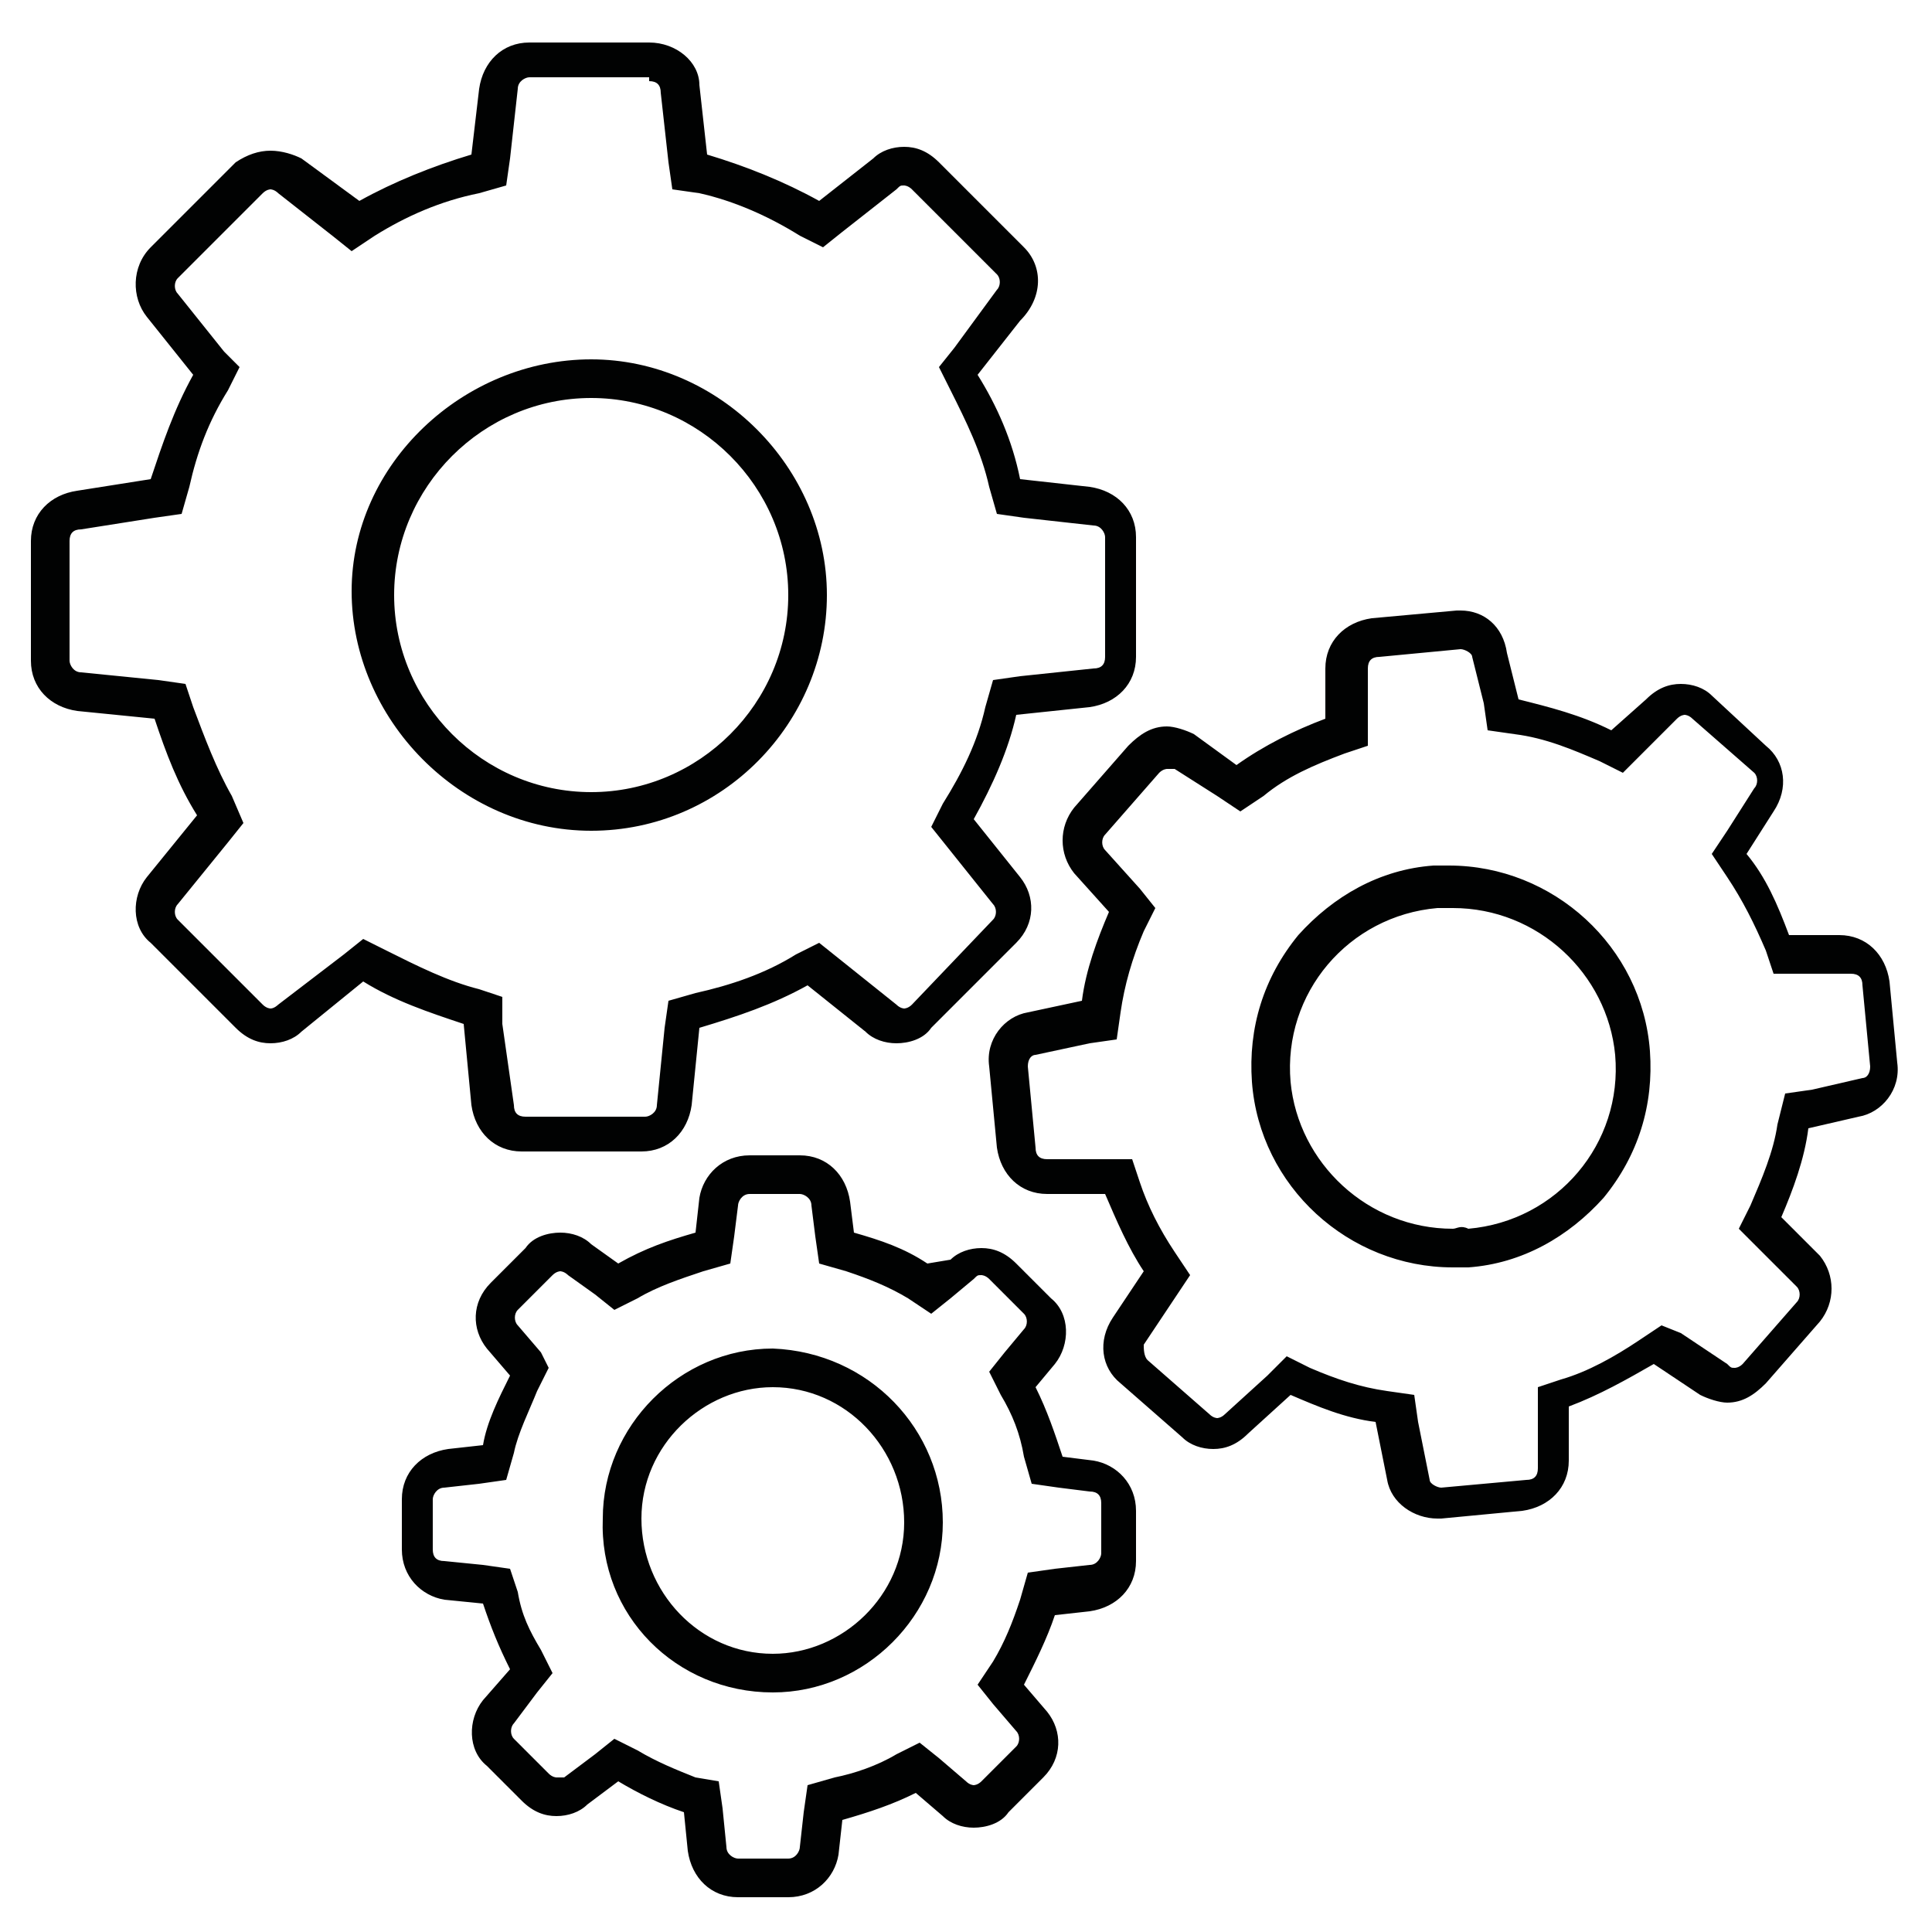 <svg xmlns="http://www.w3.org/2000/svg" viewBox="0 0 50 50" enable-background="new 0 0 50 50"><path d="M16.8 2.1c.2 0 .3.1.3.3l.2 1.8.1.7.7.1c.9.2 1.8.6 2.6 1.1l.6.3.5-.4 1.4-1.1c.1-.1.1-.1.2-.1 0 0 .1 0 .2.1l2.2 2.2c.1.1.1.3 0 .4L24.7 9l-.4.5.3.6c.4.8.8 1.6 1 2.5l.2.7.7.1 1.8.2c.2 0 .3.2.3.3V17c0 .2-.1.3-.3.3l-1.9.2-.7.1-.2.7c-.2.9-.6 1.7-1.1 2.5l-.3.6.4.5 1.2 1.5c.1.1.1.3 0 .4L23.6 26c-.1.1-.2.1-.2.1s-.1 0-.2-.1l-1.5-1.2-.5-.4-.6.3c-.8.5-1.7.8-2.6 1l-.7.2-.1.7-.2 2c0 .2-.2.3-.3.3h-3.1c-.2 0-.3-.1-.3-.3l-.3-2.1v-.7l-.6-.2c-.8-.2-1.6-.6-2.4-1l-.6-.3-.5.4L7.2 26s-.1.1-.2.1c0 0-.1 0-.2-.1l-2.2-2.2c-.1-.1-.1-.3 0-.4l1.3-1.6.4-.5-.3-.7c-.4-.7-.7-1.5-1-2.3l-.2-.6-.7-.1-2-.2c-.2 0-.3-.2-.3-.3V14c0-.2.1-.3.3-.3l1.9-.3.7-.1.2-.7c.2-.9.5-1.7 1-2.5l.3-.6-.4-.4-1.2-1.5c-.1-.1-.1-.3 0-.4L6.8 5c.1-.1.2-.1.2-.1s.1 0 .2.1l1.4 1.1.5.4.6-.4c.8-.5 1.7-.9 2.7-1.1l.7-.2.1-.7.2-1.8c0-.2.2-.3.3-.3h3.1m-1.5 19.5c3.4 0 6.1-2.8 6.1-6.1s-2.8-6.1-6.1-6.1-6.2 2.7-6.2 6 2.8 6.2 6.2 6.2m1.5-20.4h-3.1c-.7 0-1.2.5-1.3 1.2L12.2 4c-1 .3-2 .7-2.9 1.2L7.8 4.1c-.2-.1-.5-.2-.8-.2-.3 0-.6.1-.9.3L3.9 6.4c-.5.5-.5 1.3-.1 1.8L5 9.7c-.5.9-.8 1.8-1.1 2.7l-1.9.3c-.7.1-1.2.6-1.2 1.3v3.1c0 .7.5 1.2 1.2 1.3l2 .2c.3.9.6 1.7 1.1 2.5l-1.3 1.6c-.4.5-.4 1.3.1 1.7l2.2 2.2c.3.3.6.4.9.4.3 0 .6-.1.8-.3l1.6-1.3c.8.5 1.7.8 2.6 1.1l.2 2.1c.1.7.6 1.2 1.3 1.2h3.1c.7 0 1.2-.5 1.3-1.2l.2-2c1-.3 1.9-.6 2.8-1.1l1.5 1.2c.2.2.5.3.8.3.3 0 .7-.1.9-.4l2.2-2.2c.5-.5.5-1.2.1-1.7l-1.2-1.5c.5-.9.9-1.8 1.1-2.7l1.9-.2c.7-.1 1.2-.6 1.2-1.3v-3.1c0-.7-.5-1.2-1.2-1.3l-1.8-.2c-.2-1-.6-1.9-1.1-2.7l1.1-1.4c.6-.6.6-1.4.1-1.9l-2.2-2.2c-.3-.3-.6-.4-.9-.4-.3 0-.6.1-.8.3l-1.4 1.1c-.9-.5-1.9-.9-2.9-1.2l-.2-1.8c0-.6-.6-1.1-1.3-1.1zm-1.5 19.4c-2.8 0-5.1-2.3-5.1-5.1s2.3-5.1 5.1-5.1 5.1 2.3 5.1 5.1-2.3 5.1-5.1 5.1zm22.5-3.7c.1 0 .3.1.3.2l.3 1.2.1.7.7.1c.8.1 1.5.4 2.2.7l.6.3.5-.5.9-.9c.1-.1.2-.1.2-.1s.1 0 .2.1l1.6 1.4c.1.1.1.3 0 .4l-.7 1.1-.4.6.4.6c.4.6.7 1.2 1 1.9l.2.6h2c.2 0 .3.1.3.3l.2 2.1c0 .2-.1.3-.2.3l-1.3.3-.7.1-.2.8c-.1.7-.4 1.4-.7 2.1l-.3.6.5.5 1 1c.1.1.1.3 0 .4l-1.4 1.6c-.1.1-.2.1-.2.1-.1 0-.1 0-.2-.1l-1.2-.8-.5-.2-.6.4c-.6.4-1.3.8-2 1l-.6.2V38c0 .2-.1.3-.3.3l-2.2.2c-.1 0-.3-.1-.3-.2l-.3-1.5-.1-.7-.7-.1c-.7-.1-1.3-.3-2-.6l-.6-.3-.5.5-1.1 1c-.1.1-.2.1-.2.1s-.1 0-.2-.1l-1.6-1.4c-.1-.1-.1-.3-.1-.4l.8-1.2.4-.6-.4-.6c-.4-.6-.7-1.2-.9-1.8l-.2-.6h-2.2c-.2 0-.3-.1-.3-.3l-.2-2.1c0-.2.1-.3.2-.3l1.4-.3.7-.1.1-.7c.1-.7.3-1.4.6-2.1l.3-.6-.4-.5-.9-1c-.1-.1-.1-.3 0-.4L30 20c.1-.1.2-.1.2-.1h.2l1.1.7.6.4.6-.4c.6-.5 1.3-.8 2.1-1.1l.6-.2v-2c0-.2.1-.3.3-.3l2.1-.2m-.2 16h.4c1.4-.1 2.6-.8 3.5-1.8.9-1.1 1.3-2.4 1.2-3.8-.2-2.7-2.5-4.8-5.2-4.8h-.4c-1.4.1-2.6.8-3.5 1.8-.9 1.1-1.3 2.4-1.2 3.8.2 2.7 2.5 4.8 5.2 4.8m.2-17h-.1l-2.2.2c-.7.1-1.2.6-1.2 1.3v1.3c-.8.3-1.6.7-2.3 1.2l-1.1-.8c-.2-.1-.5-.2-.7-.2-.4 0-.7.2-1 .5l-1.4 1.6c-.4.5-.4 1.2 0 1.7l.9 1c-.3.7-.6 1.5-.7 2.3l-1.4.3c-.6.1-1.1.7-1 1.4l.2 2.1c.1.7.6 1.2 1.3 1.2h1.5c.3.7.6 1.4 1 2l-.8 1.2c-.4.6-.3 1.3.2 1.7l1.6 1.4c.2.2.5.3.8.3.3 0 .6-.1.9-.4l1.1-1c.7.3 1.4.6 2.2.7l.3 1.5c.1.6.7 1 1.3 1h.1l2.1-.2c.7-.1 1.2-.6 1.2-1.3v-1.4c.8-.3 1.5-.7 2.2-1.1l1.2.8c.2.1.5.2.7.2.4 0 .7-.2 1-.5l1.4-1.6c.4-.5.4-1.2 0-1.7l-1-1c.3-.7.6-1.5.7-2.3l1.3-.3c.6-.1 1.1-.7 1-1.4l-.2-2.1c-.1-.7-.6-1.2-1.3-1.2h-1.3c-.3-.8-.6-1.5-1.1-2.1l.7-1.1c.4-.6.3-1.3-.2-1.7L44.3 18c-.2-.2-.5-.3-.8-.3-.3 0-.6.1-.9.4l-.9.8c-.8-.4-1.6-.6-2.4-.8l-.3-1.2c-.1-.7-.6-1.1-1.2-1.1zm-.2 16c-2.2 0-4-1.7-4.2-3.8-.2-2.3 1.5-4.3 3.8-4.5h.4c2.2 0 4 1.7 4.2 3.8.2 2.3-1.5 4.3-3.8 4.5-.2-.1-.3 0-.4 0zm-18.2-1.9v1h1.3c.1 0 .3.1.3.3l.1.8.1.7.7.2c.6.2 1.1.4 1.6.7l.6.4.5-.4.6-.5c.1-.1.1-.1.2-.1 0 0 .1 0 .2.1l.9.9c.1.1.1.3 0 .4l-.5.6-.4.5.3.6c.3.5.5 1 .6 1.6l.2.7.7.1.8.1c.2 0 .3.1.3.3v1.3c0 .1-.1.3-.3.3l-.9.1-.7.1-.2.7c-.2.6-.4 1.1-.7 1.6l-.4.6.4.5.6.7c.1.1.1.3 0 .4l-.9.9c-.1.1-.2.1-.2.1s-.1 0-.2-.1l-.7-.6-.5-.4-.6.3c-.5.3-1.1.5-1.6.6l-.7.2-.1.7-.1.9c0 .1-.1.3-.3.3h-1.3c-.1 0-.3-.1-.3-.3l-.1-1-.1-.7-.6-.1c-.5-.2-1-.4-1.5-.7l-.6-.3-.5.4-.8.6h-.2s-.1 0-.2-.1l-.9-.9c-.1-.1-.1-.3 0-.4l.6-.8.4-.5-.3-.6c-.3-.5-.5-.9-.6-1.5l-.2-.6-.7-.1-1-.1c-.2 0-.3-.1-.3-.3v-1.3c0-.1.1-.3.3-.3l.9-.1.7-.1.2-.7c.1-.5.4-1.1.6-1.6l.3-.6-.2-.4-.6-.7c-.1-.1-.1-.3 0-.4l.9-.9c.1-.1.2-.1.2-.1s.1 0 .2.1l.7.5.5.4.6-.3c.5-.3 1.1-.5 1.7-.7l.7-.2.1-.7.1-.8c0-.1.1-.3.3-.3v-1m.6 13.9c2.4 0 4.4-2 4.4-4.4 0-2.4-1.9-4.4-4.4-4.5-2.4 0-4.4 2-4.4 4.4-.1 2.5 1.9 4.5 4.4 4.5m-.6-13.9c-.7 0-1.2.5-1.3 1.1l-.1.9c-.7.2-1.3.4-2 .8l-.7-.5c-.2-.2-.5-.3-.8-.3-.3 0-.7.1-.9.4l-.9.9c-.5.5-.5 1.2-.1 1.7l.6.7c-.3.6-.6 1.2-.7 1.8l-.9.1c-.7.1-1.2.6-1.2 1.3v1.3c0 .7.5 1.2 1.1 1.3l1 .1c.2.6.4 1.1.7 1.7l-.7.8c-.4.5-.4 1.3.1 1.7l.9.9c.3.3.6.4.9.4.3 0 .6-.1.8-.3l.8-.6c.5.3 1.1.6 1.7.8l.1 1c.1.7.6 1.2 1.3 1.2h1.3c.7 0 1.2-.5 1.3-1.1l.1-.9c.7-.2 1.3-.4 1.9-.7l.7.6c.2.2.5.3.8.3.3 0 .7-.1.9-.4l.9-.9c.5-.5.5-1.2.1-1.7l-.6-.7c.3-.6.6-1.2.8-1.8l.9-.1c.7-.1 1.2-.6 1.2-1.3v-1.3c0-.7-.5-1.2-1.1-1.3l-.8-.1c-.2-.6-.4-1.2-.7-1.8l.5-.6c.4-.5.4-1.3-.1-1.7l-.9-.9c-.3-.3-.6-.4-.9-.4-.3 0-.6.1-.8.3l-.6.1c-.6-.4-1.2-.6-1.9-.8l-.1-.8c-.1-.7-.6-1.2-1.3-1.2h-1.3zm.6 12.9c-.1 0-.1 0 0 0-1.9 0-3.4-1.6-3.4-3.5s1.6-3.4 3.4-3.4c1.9 0 3.4 1.6 3.4 3.5s-1.6 3.4-3.4 3.4z" fill="#010202"/></svg>